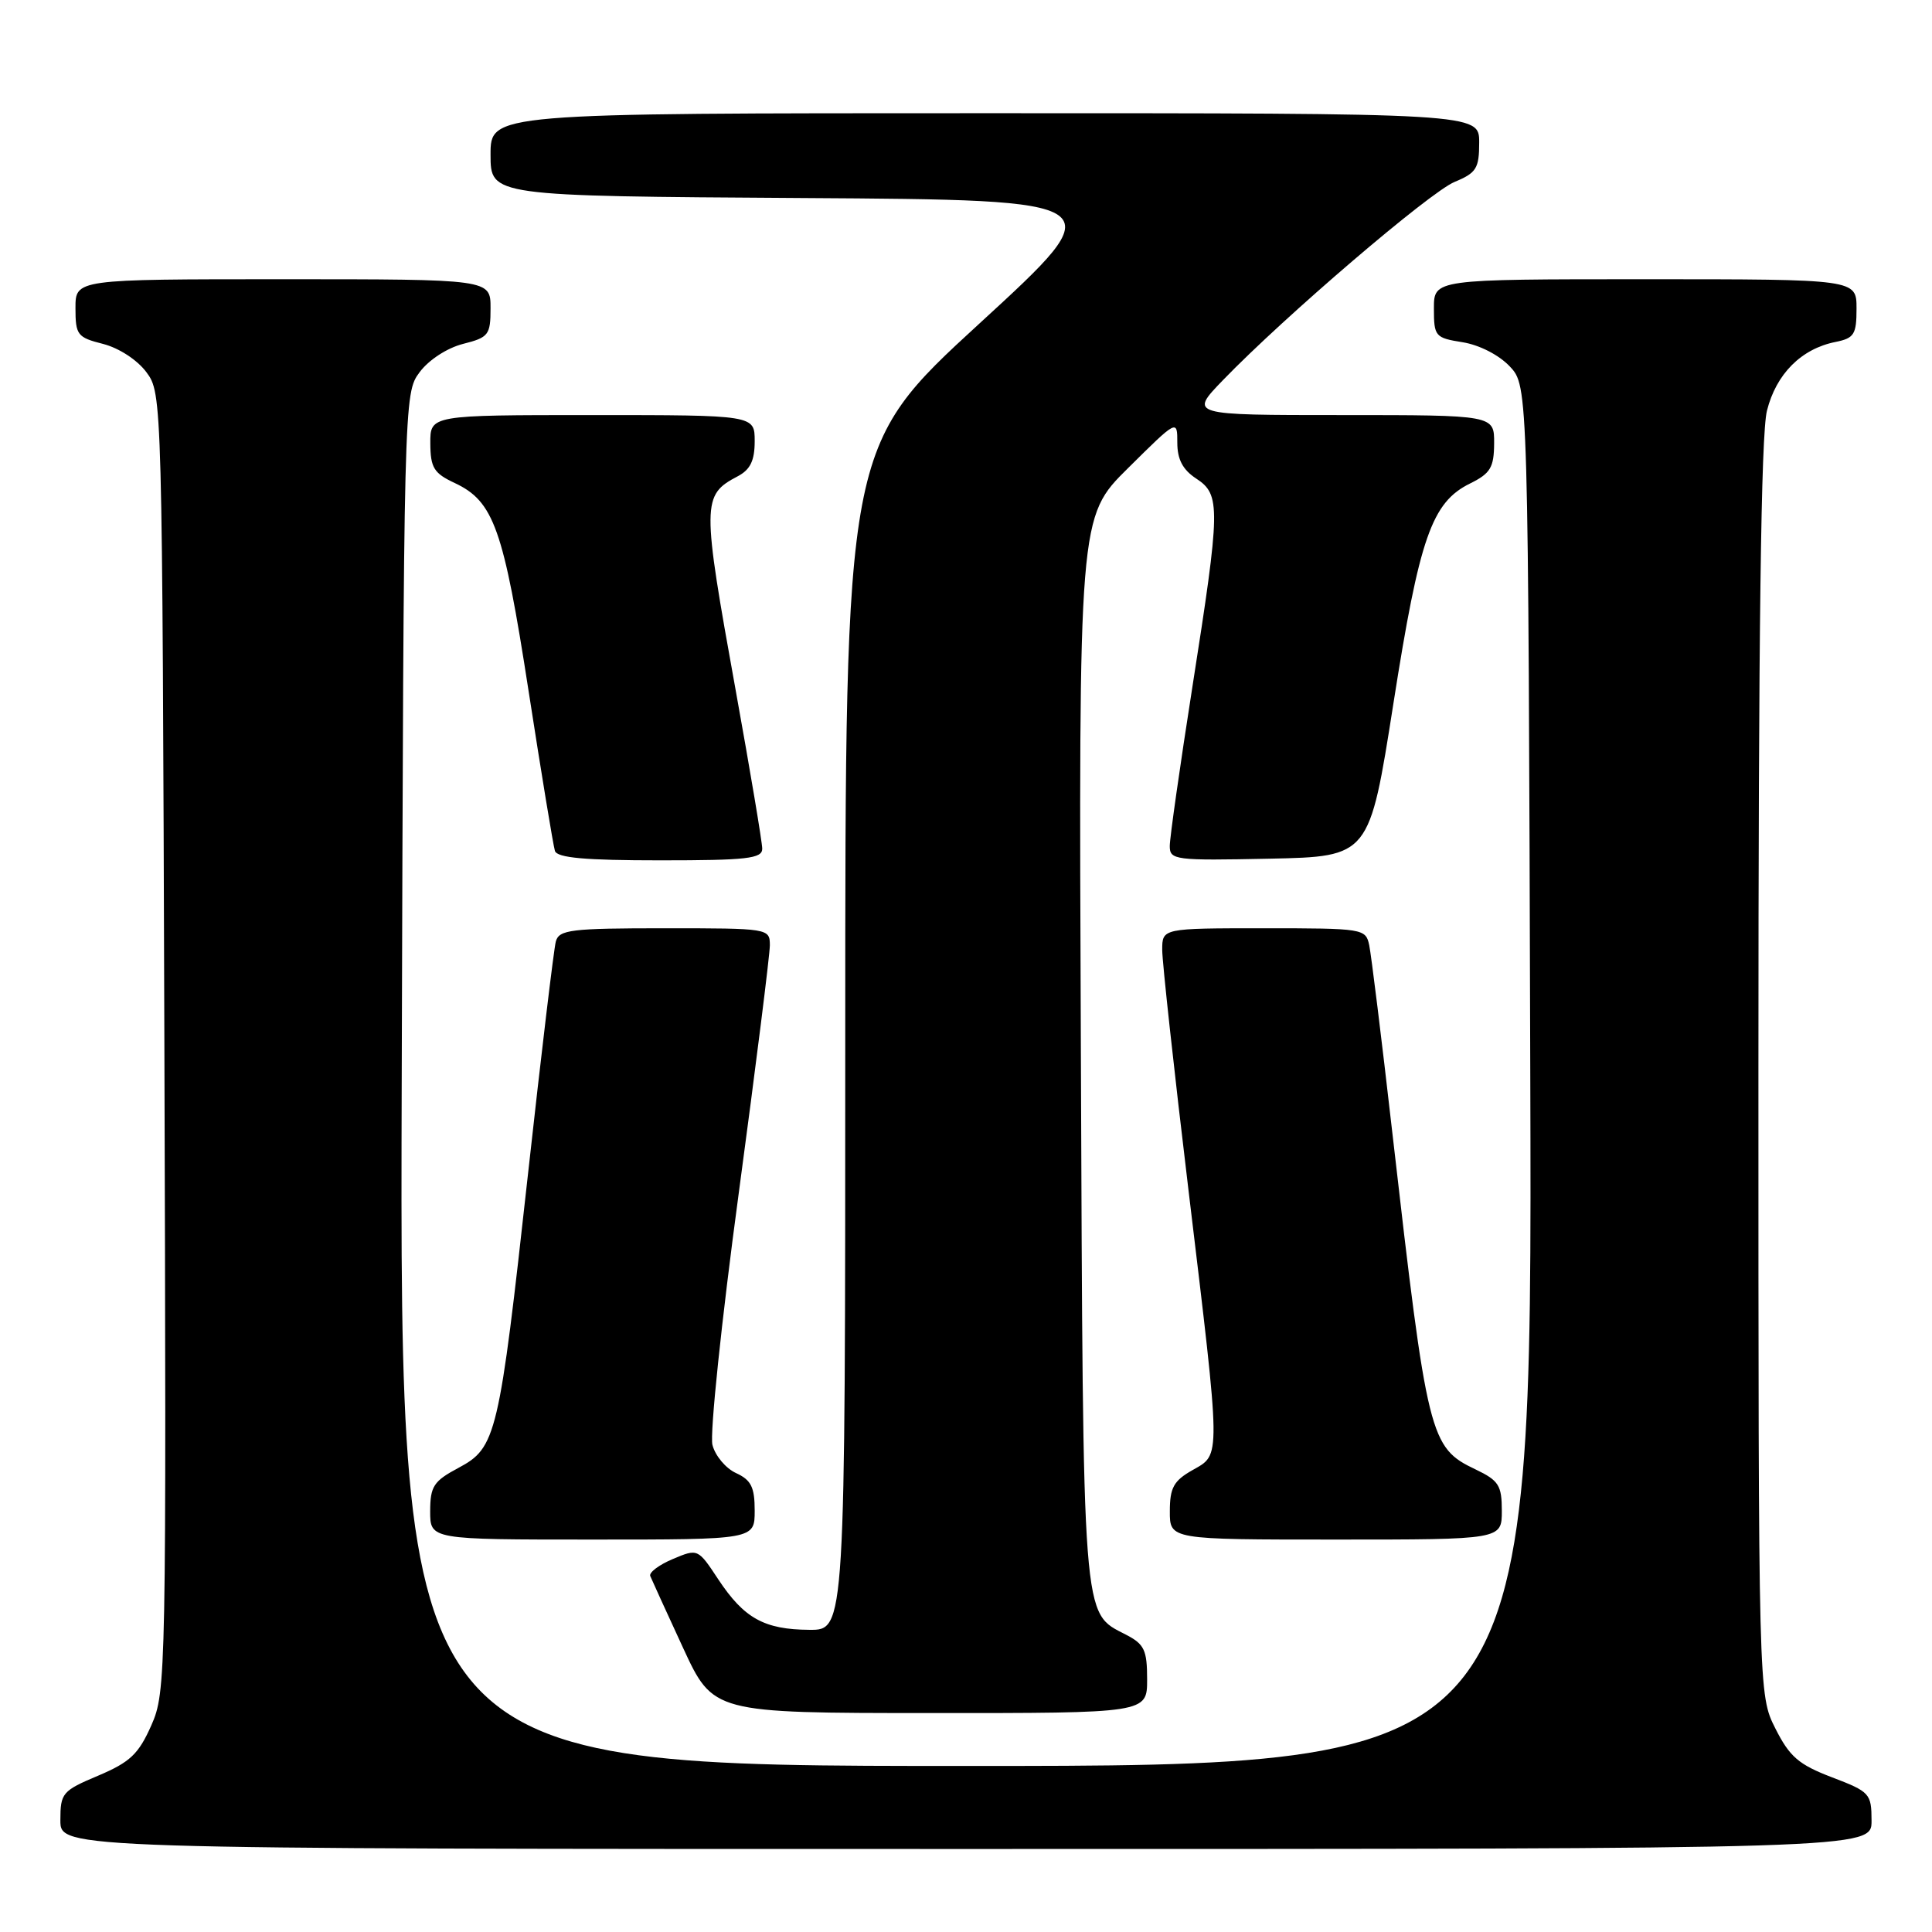 <?xml version="1.0" encoding="UTF-8" standalone="no"?>
<!DOCTYPE svg PUBLIC "-//W3C//DTD SVG 1.1//EN" "http://www.w3.org/Graphics/SVG/1.1/DTD/svg11.dtd" >
<svg xmlns="http://www.w3.org/2000/svg" xmlns:xlink="http://www.w3.org/1999/xlink" version="1.1" viewBox="0 0 256 256">
 <g >
 <path fill="currentColor"
d=" M 247.99 241.25 C 247.98 237.65 247.77 237.42 242.74 235.50 C 238.34 233.82 237.14 232.79 235.25 229.04 C 233.00 224.58 233.00 224.58 233.00 141.73 C 233.00 83.67 233.34 57.55 234.13 54.42 C 235.35 49.55 238.68 46.21 243.22 45.31 C 245.69 44.81 246.00 44.31 246.00 40.88 C 246.00 37.00 246.00 37.00 218.00 37.00 C 190.00 37.00 190.00 37.00 190.00 40.87 C 190.00 44.58 190.16 44.77 193.81 45.35 C 196.03 45.71 198.63 47.04 200.06 48.56 C 202.50 51.16 202.50 51.16 202.77 142.58 C 203.04 234.00 203.04 234.00 128.00 234.00 C 52.96 234.00 52.96 234.00 53.23 143.07 C 53.50 52.53 53.51 52.13 55.60 49.32 C 56.81 47.69 59.24 46.11 61.35 45.57 C 64.75 44.71 65.00 44.39 65.00 40.82 C 65.00 37.00 65.00 37.00 37.50 37.00 C 10.00 37.00 10.00 37.00 10.00 40.82 C 10.00 44.39 10.25 44.71 13.65 45.57 C 15.76 46.11 18.19 47.69 19.40 49.32 C 21.49 52.13 21.50 52.61 21.78 138.12 C 22.05 222.29 22.01 224.18 20.05 228.62 C 18.36 232.43 17.24 233.49 13.02 235.28 C 8.25 237.29 8.00 237.58 8.00 241.20 C 8.00 245.00 8.00 245.00 128.00 245.00 C 248.00 245.00 248.00 245.00 247.99 241.25 Z  M 152.00 222.53 C 152.00 218.63 151.63 217.86 149.19 216.60 C 143.35 213.58 143.53 215.80 143.22 139.00 C 142.93 68.50 142.93 68.50 149.47 62.03 C 156.00 55.56 156.00 55.56 156.00 58.66 C 156.00 60.87 156.72 62.24 158.50 63.41 C 161.76 65.54 161.73 67.23 158.00 91.00 C 156.35 101.53 155.00 111.02 155.00 112.10 C 155.00 113.96 155.66 114.04 168.23 113.78 C 181.45 113.50 181.45 113.50 184.63 93.24 C 188.09 71.20 189.71 66.56 194.80 64.06 C 197.49 62.73 197.96 61.95 197.98 58.75 C 198.00 55.00 198.00 55.00 177.79 55.00 C 157.58 55.00 157.58 55.00 162.04 50.38 C 170.15 41.98 189.44 25.47 192.75 24.10 C 195.63 22.91 196.00 22.31 196.00 18.88 C 196.00 15.00 196.00 15.00 130.50 15.00 C 65.00 15.00 65.00 15.00 65.00 20.49 C 65.00 25.98 65.00 25.98 106.31 26.24 C 147.62 26.50 147.62 26.50 129.81 42.84 C 112.00 59.18 112.00 59.18 112.00 137.59 C 112.00 216.00 112.00 216.00 107.25 215.96 C 101.27 215.92 98.60 214.44 95.18 209.28 C 92.48 205.19 92.47 205.18 89.15 206.58 C 87.32 207.35 85.98 208.36 86.16 208.83 C 86.35 209.29 88.30 213.57 90.50 218.33 C 94.50 226.98 94.50 226.98 123.25 226.99 C 152.00 227.00 152.00 227.00 152.00 222.53 Z  M 100.00 200.16 C 100.00 197.05 99.53 196.11 97.53 195.19 C 96.17 194.57 94.76 192.89 94.40 191.45 C 94.04 190.00 95.60 175.03 97.88 158.16 C 100.15 141.30 102.01 126.49 102.01 125.25 C 102.00 123.02 101.85 123.00 88.07 123.00 C 75.65 123.00 74.08 123.19 73.65 124.75 C 73.39 125.71 71.73 139.55 69.97 155.50 C 66.12 190.35 65.77 191.82 60.75 194.50 C 57.45 196.26 57.01 196.94 57.00 200.25 C 57.00 204.00 57.00 204.00 78.50 204.00 C 100.00 204.00 100.00 204.00 100.00 200.16 Z  M 199.00 200.19 C 199.00 196.82 198.59 196.18 195.55 194.72 C 189.43 191.81 189.14 190.63 184.48 150.00 C 183.07 137.62 181.69 126.49 181.43 125.25 C 180.97 123.05 180.65 123.00 167.48 123.00 C 154.00 123.00 154.00 123.00 154.00 125.87 C 154.00 127.45 155.57 141.85 157.50 157.86 C 161.82 193.79 161.80 192.64 158.01 194.80 C 155.52 196.21 155.01 197.13 155.01 200.25 C 155.00 204.00 155.00 204.00 177.00 204.00 C 199.00 204.00 199.00 204.00 199.00 200.19 Z  M 101.00 112.46 C 101.00 111.62 99.42 102.21 97.50 91.57 C 92.98 66.56 92.99 65.62 97.75 63.11 C 99.42 62.23 100.00 61.04 100.00 58.46 C 100.00 55.00 100.00 55.00 78.50 55.00 C 57.00 55.00 57.00 55.00 57.02 58.75 C 57.04 61.98 57.49 62.71 60.25 64.00 C 65.43 66.43 66.71 70.04 70.04 91.56 C 71.74 102.53 73.31 112.06 73.53 112.75 C 73.83 113.67 77.53 114.00 87.47 114.00 C 98.98 114.00 101.00 113.77 101.00 112.46 Z "/>
</g>
</svg>